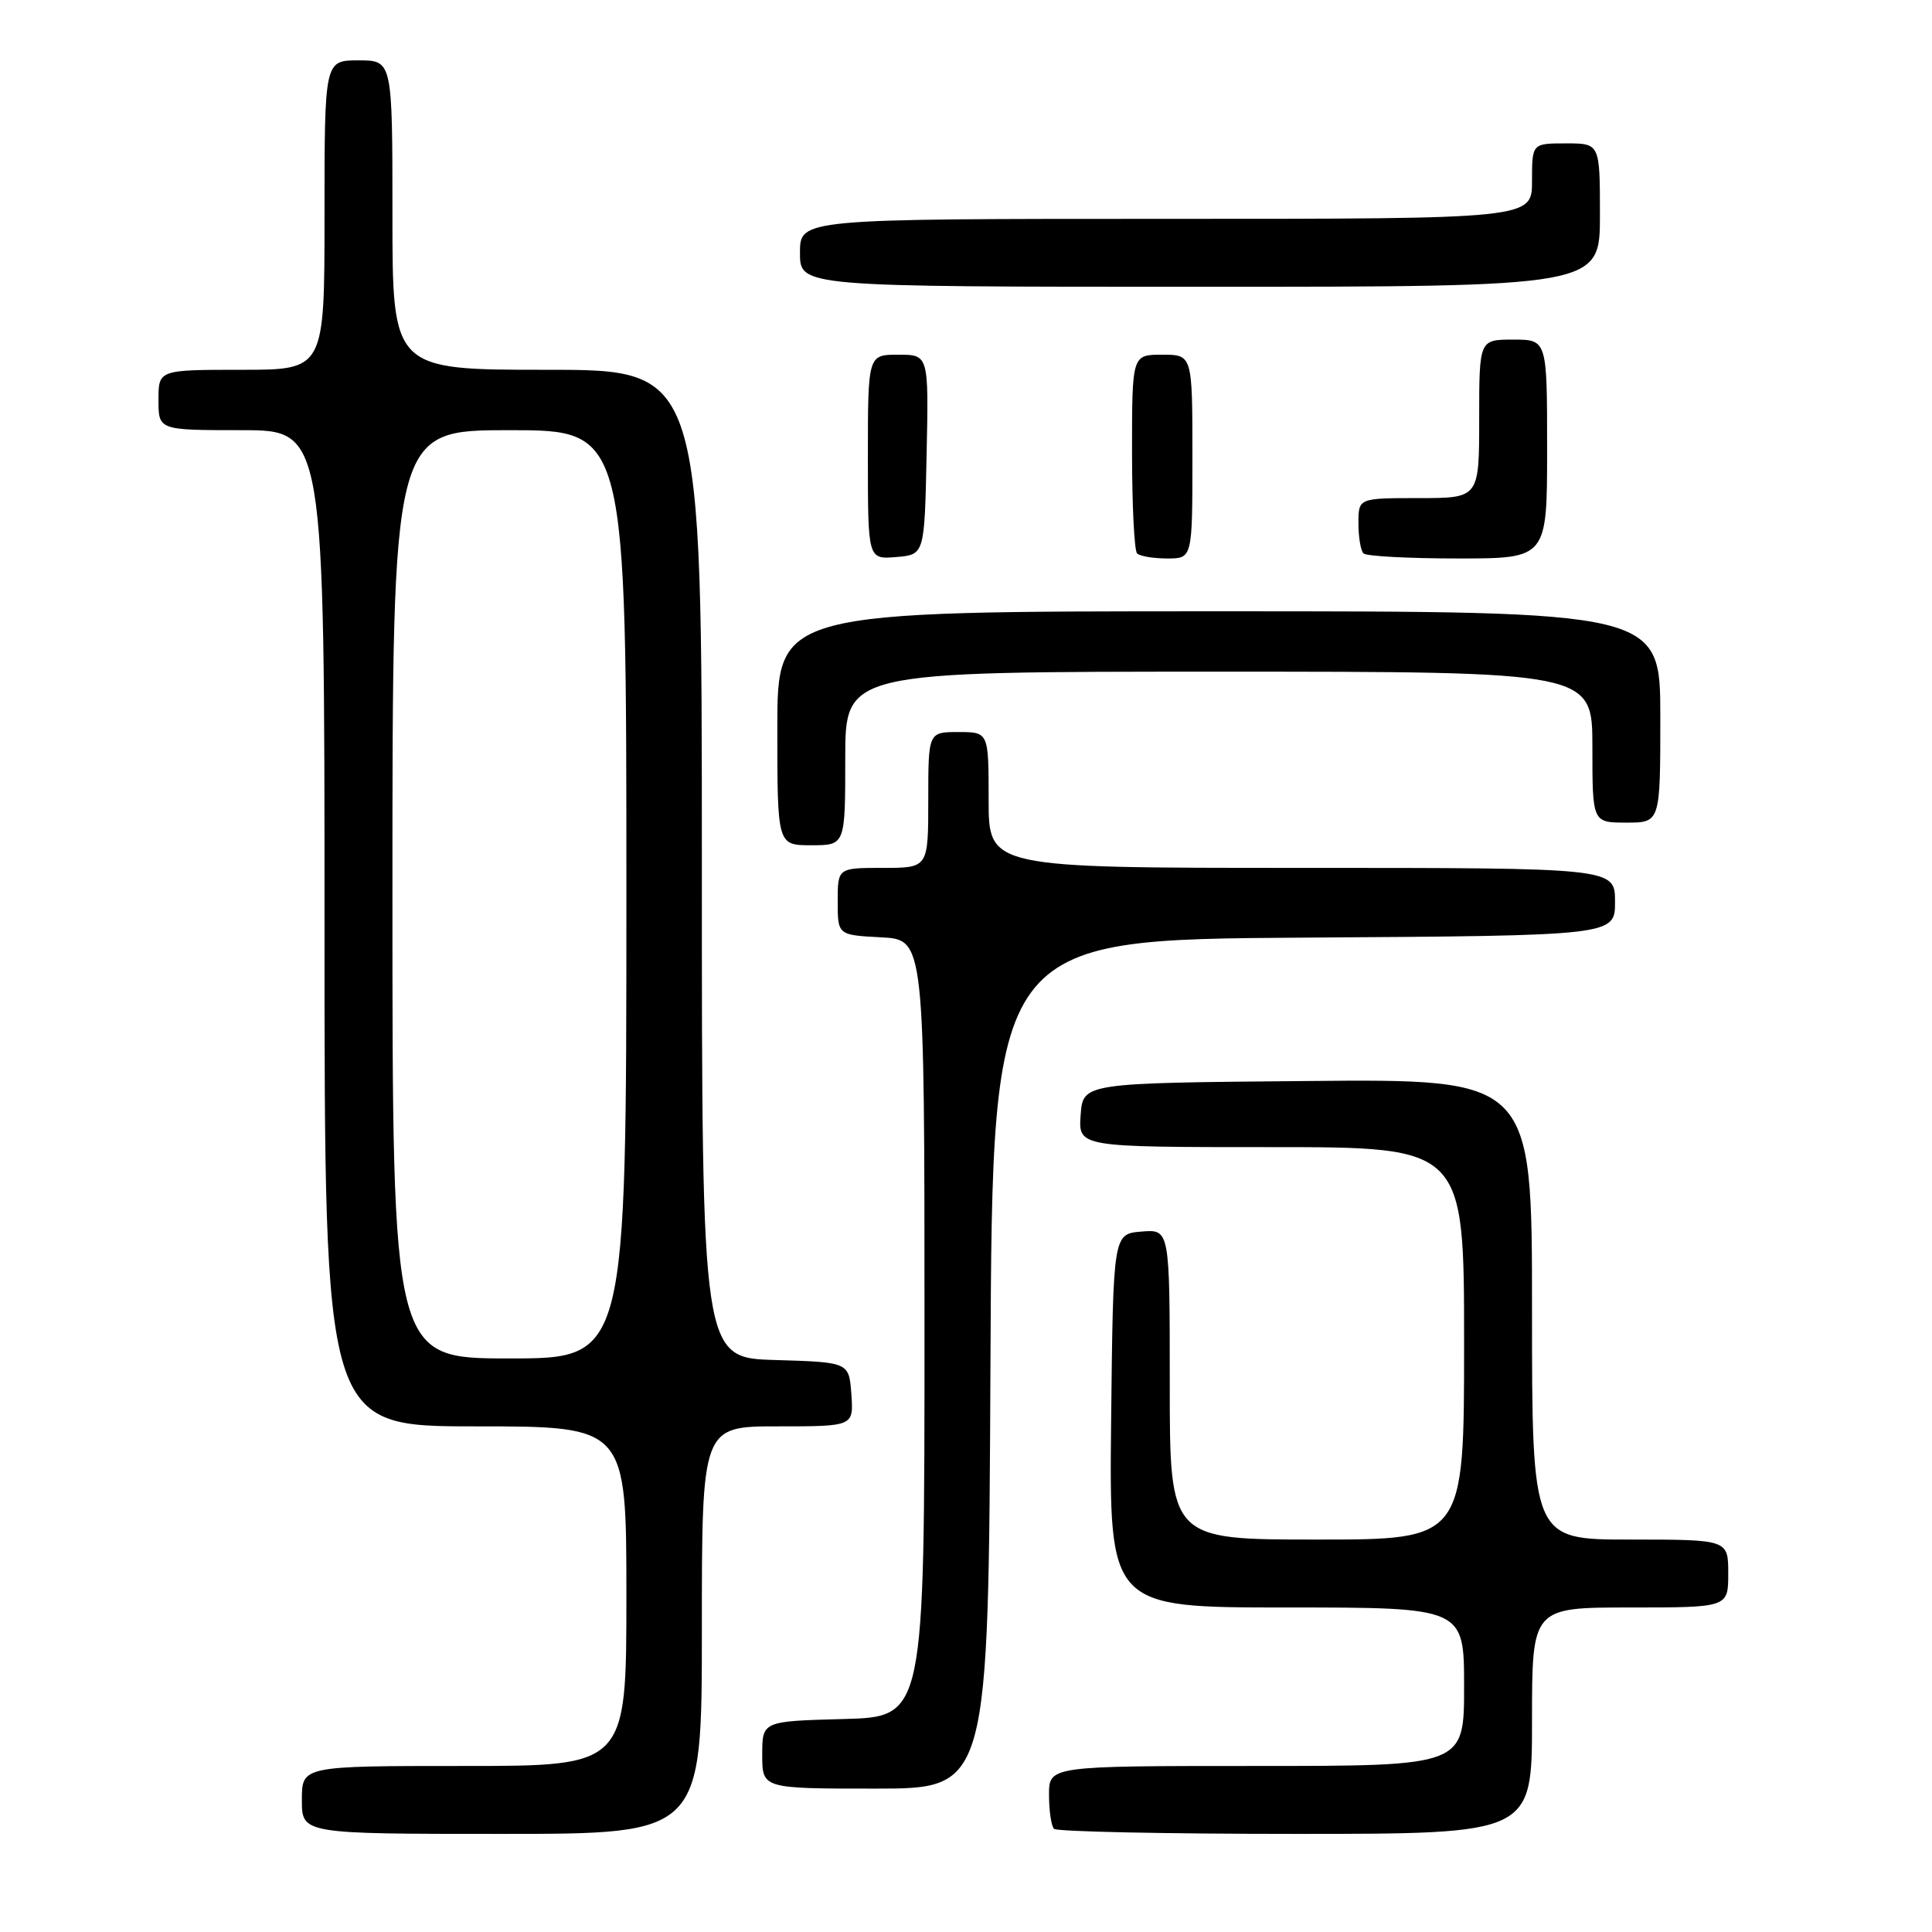 <?xml version="1.0" encoding="UTF-8" standalone="no"?>
<!DOCTYPE svg PUBLIC "-//W3C//DTD SVG 1.1//EN" "http://www.w3.org/Graphics/SVG/1.1/DTD/svg11.dtd" >
<svg xmlns="http://www.w3.org/2000/svg" xmlns:xlink="http://www.w3.org/1999/xlink" version="1.1" viewBox="0 0 256 256">
 <g >
 <path fill="currentColor"
d=" M 93.00 216.00 C 93.00 189.00 93.00 189.00 103.06 189.00 C 113.11 189.00 113.11 189.00 112.81 184.75 C 112.50 180.50 112.50 180.50 102.75 180.21 C 93.00 179.93 93.00 179.93 93.00 114.46 C 93.00 49.00 93.00 49.00 72.50 49.00 C 52.00 49.00 52.00 49.00 52.00 28.50 C 52.00 8.00 52.00 8.00 47.50 8.00 C 43.00 8.00 43.00 8.00 43.00 28.50 C 43.00 49.00 43.00 49.00 32.00 49.00 C 21.00 49.00 21.00 49.00 21.00 53.00 C 21.00 57.00 21.00 57.00 32.00 57.00 C 43.00 57.00 43.00 57.00 43.00 123.00 C 43.00 189.00 43.00 189.00 63.00 189.00 C 83.00 189.00 83.00 189.00 83.00 211.50 C 83.00 234.00 83.00 234.00 61.50 234.00 C 40.00 234.00 40.00 234.00 40.00 238.50 C 40.00 243.00 40.00 243.00 66.50 243.00 C 93.00 243.00 93.00 243.00 93.00 216.00 Z  M 203.00 228.00 C 203.00 213.00 203.00 213.00 216.00 213.00 C 229.00 213.00 229.00 213.00 229.00 208.50 C 229.00 204.00 229.00 204.00 216.00 204.00 C 203.00 204.00 203.00 204.00 203.00 173.49 C 203.00 142.97 203.00 142.97 173.25 143.24 C 143.50 143.50 143.50 143.50 143.19 147.75 C 142.89 152.00 142.89 152.00 168.44 152.00 C 194.00 152.00 194.00 152.00 194.00 178.00 C 194.00 204.00 194.00 204.00 174.50 204.00 C 155.00 204.00 155.00 204.00 155.00 183.44 C 155.00 162.88 155.00 162.88 151.25 163.19 C 147.50 163.50 147.50 163.50 147.23 188.25 C 146.97 213.00 146.97 213.00 170.48 213.00 C 194.00 213.00 194.00 213.00 194.00 223.50 C 194.00 234.00 194.00 234.00 166.50 234.00 C 139.00 234.00 139.00 234.00 139.00 237.83 C 139.00 239.94 139.30 241.97 139.67 242.33 C 140.03 242.70 154.43 243.00 171.67 243.00 C 203.00 243.00 203.00 243.00 203.00 228.00 Z  M 131.24 180.75 C 131.50 124.50 131.50 124.50 172.75 124.24 C 214.00 123.98 214.00 123.98 214.00 119.49 C 214.00 115.00 214.00 115.00 172.50 115.00 C 131.00 115.00 131.00 115.00 131.00 106.00 C 131.00 97.00 131.00 97.00 127.00 97.00 C 123.00 97.00 123.00 97.00 123.00 106.00 C 123.00 115.00 123.00 115.00 117.00 115.00 C 111.00 115.00 111.00 115.00 111.00 119.45 C 111.00 123.90 111.00 123.90 116.75 124.20 C 122.50 124.50 122.50 124.50 122.50 176.00 C 122.50 227.50 122.50 227.50 111.75 227.78 C 101.00 228.07 101.00 228.07 101.00 232.53 C 101.00 237.00 101.00 237.00 115.99 237.00 C 130.98 237.00 130.98 237.00 131.24 180.75 Z  M 112.00 100.50 C 112.00 89.00 112.00 89.00 161.50 89.00 C 211.00 89.00 211.00 89.00 211.00 99.00 C 211.00 109.00 211.00 109.00 215.50 109.00 C 220.00 109.00 220.00 109.00 220.00 95.00 C 220.00 81.00 220.00 81.00 161.50 81.00 C 103.00 81.00 103.00 81.00 103.00 96.50 C 103.00 112.00 103.00 112.00 107.50 112.00 C 112.00 112.00 112.00 112.00 112.00 100.50 Z  M 122.78 60.25 C 123.06 47.00 123.06 47.00 119.03 47.00 C 115.00 47.00 115.00 47.00 115.00 60.56 C 115.00 74.12 115.00 74.12 118.75 73.81 C 122.50 73.50 122.50 73.50 122.78 60.25 Z  M 158.00 60.50 C 158.00 47.00 158.00 47.00 154.00 47.00 C 150.00 47.00 150.00 47.00 150.00 59.83 C 150.00 66.89 150.30 72.97 150.67 73.33 C 151.03 73.70 152.83 74.00 154.67 74.00 C 158.00 74.00 158.00 74.00 158.00 60.50 Z  M 205.00 59.50 C 205.00 45.00 205.00 45.00 200.50 45.00 C 196.00 45.00 196.00 45.00 196.00 55.50 C 196.00 66.00 196.00 66.00 188.00 66.00 C 180.00 66.00 180.00 66.00 180.00 69.33 C 180.00 71.17 180.30 72.97 180.67 73.33 C 181.03 73.70 186.66 74.00 193.17 74.00 C 205.00 74.00 205.00 74.00 205.00 59.50 Z  M 212.00 28.50 C 212.00 19.00 212.00 19.00 207.50 19.00 C 203.00 19.00 203.00 19.00 203.00 24.00 C 203.00 29.00 203.00 29.00 154.50 29.00 C 106.00 29.00 106.00 29.00 106.00 33.50 C 106.00 38.00 106.00 38.00 159.00 38.00 C 212.00 38.00 212.00 38.00 212.00 28.50 Z  M 52.00 118.50 C 52.00 57.00 52.00 57.00 67.50 57.00 C 83.00 57.00 83.00 57.00 83.00 118.50 C 83.00 180.00 83.00 180.00 67.50 180.00 C 52.00 180.00 52.00 180.00 52.00 118.50 Z "/>
</g>
</svg>